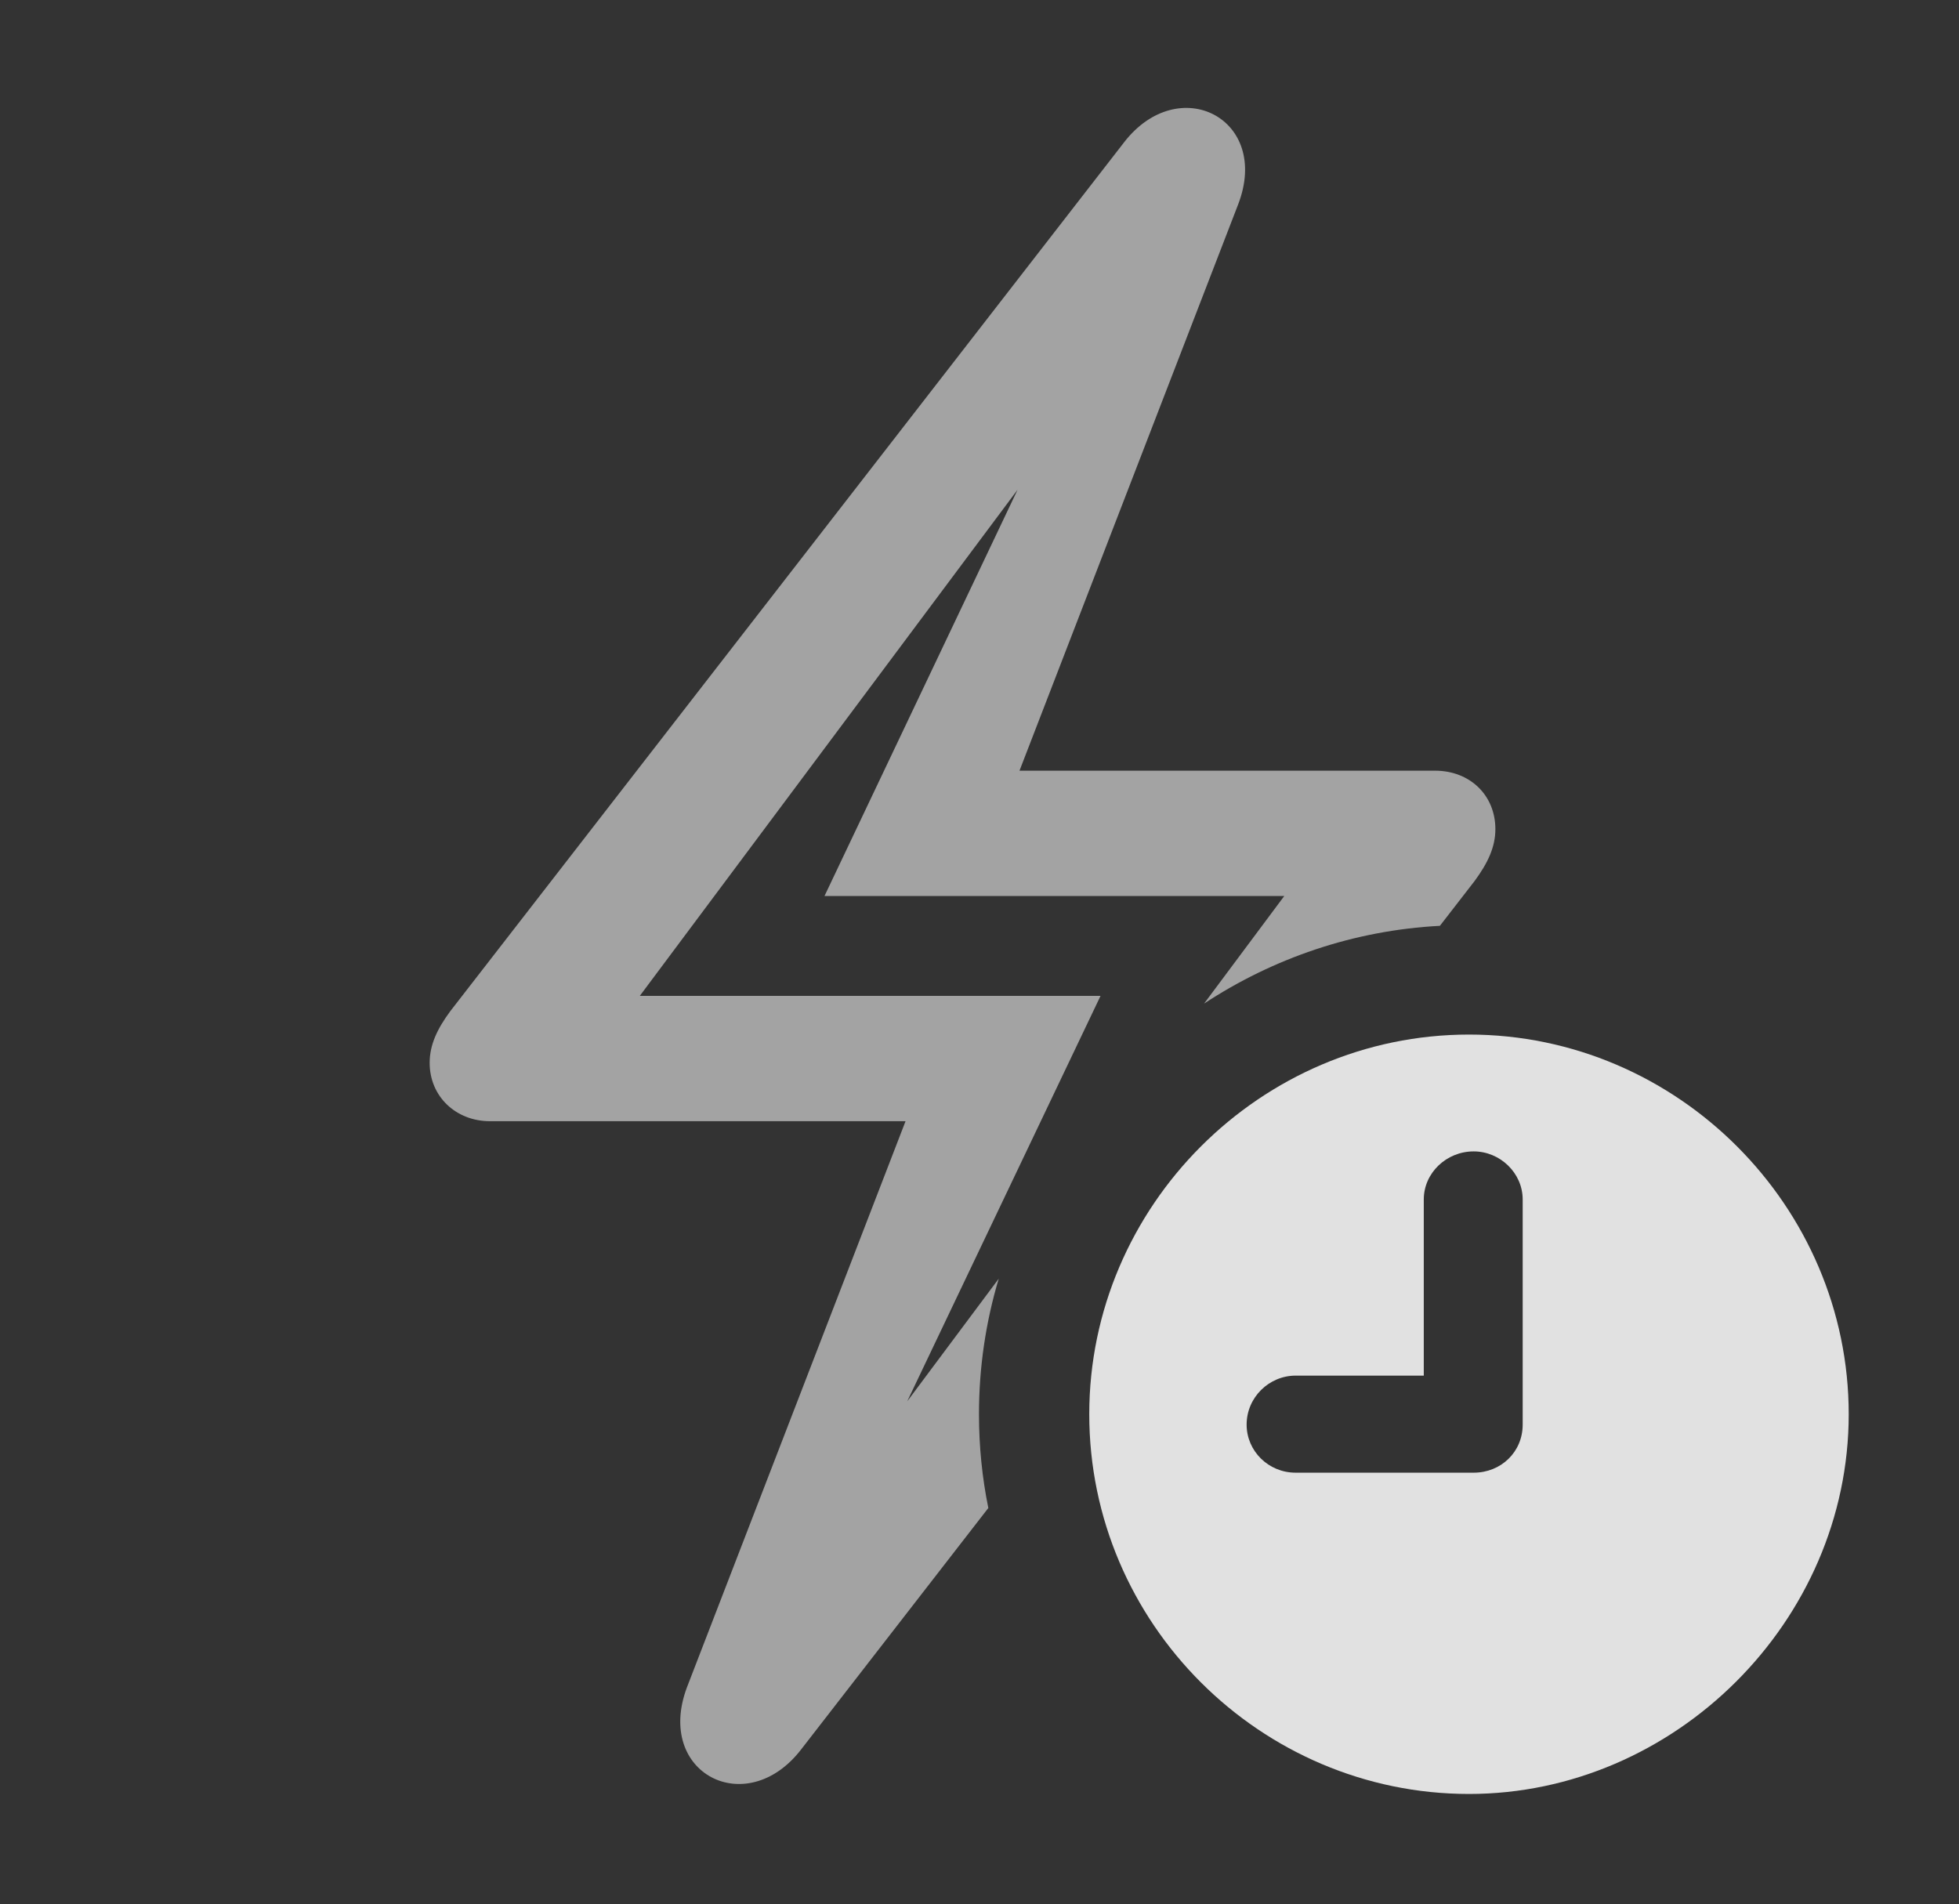 <?xml version="1.0" encoding="UTF-8"?>
<!--Generator: Apple Native CoreSVG 232.5-->
<!DOCTYPE svg
PUBLIC "-//W3C//DTD SVG 1.1//EN"
       "http://www.w3.org/Graphics/SVG/1.1/DTD/svg11.dtd">
<svg version="1.1" xmlns="http://www.w3.org/2000/svg" xmlns:xlink="http://www.w3.org/1999/xlink" width="20.303" height="19.736">
 <rect width="100%" height="100%" fill="#333333" stroke="none"/>
 <g>
  <rect height="19.736" opacity="0" width="20.303" x="0" y="0"/>
  <path d="M12.832 2.119L10.566 7.988L14.873 7.988C15.234 7.988 15.498 8.242 15.498 8.594C15.498 8.779 15.42 8.945 15.283 9.131L14.923 9.596C14.027 9.643 13.191 9.934 12.479 10.402L13.31 9.287L8.545 9.287L10.546 5.076L6.631 10.322L11.406 10.322L9.402 14.525L10.351 13.253C10.217 13.699 10.146 14.171 10.146 14.658C10.146 14.991 10.179 15.316 10.243 15.63L8.301 18.135C7.734 18.867 6.787 18.379 7.119 17.49L9.385 11.621L5.078 11.621C4.727 11.621 4.453 11.367 4.453 11.016C4.453 10.83 4.531 10.664 4.668 10.479L11.65 1.475C12.217 0.742 13.174 1.23 12.832 2.119Z" fill="#ffffff" fill-opacity="0.55"/>
  <path d="M19.16 14.658C19.16 16.807 17.354 18.594 15.225 18.594C13.066 18.594 11.289 16.826 11.289 14.658C11.289 12.5 13.066 10.723 15.225 10.723C17.383 10.723 19.16 12.5 19.16 14.658ZM14.756 12.432L14.756 14.258L13.428 14.258C13.154 14.258 12.92 14.482 12.92 14.766C12.92 15.039 13.145 15.264 13.428 15.264L15.273 15.264C15.557 15.264 15.781 15.049 15.781 14.766L15.781 12.432C15.781 12.158 15.547 11.934 15.273 11.934C14.99 11.934 14.756 12.158 14.756 12.432Z" fill="#ffffff" fill-opacity="0.85"/>
 </g>
</svg>
